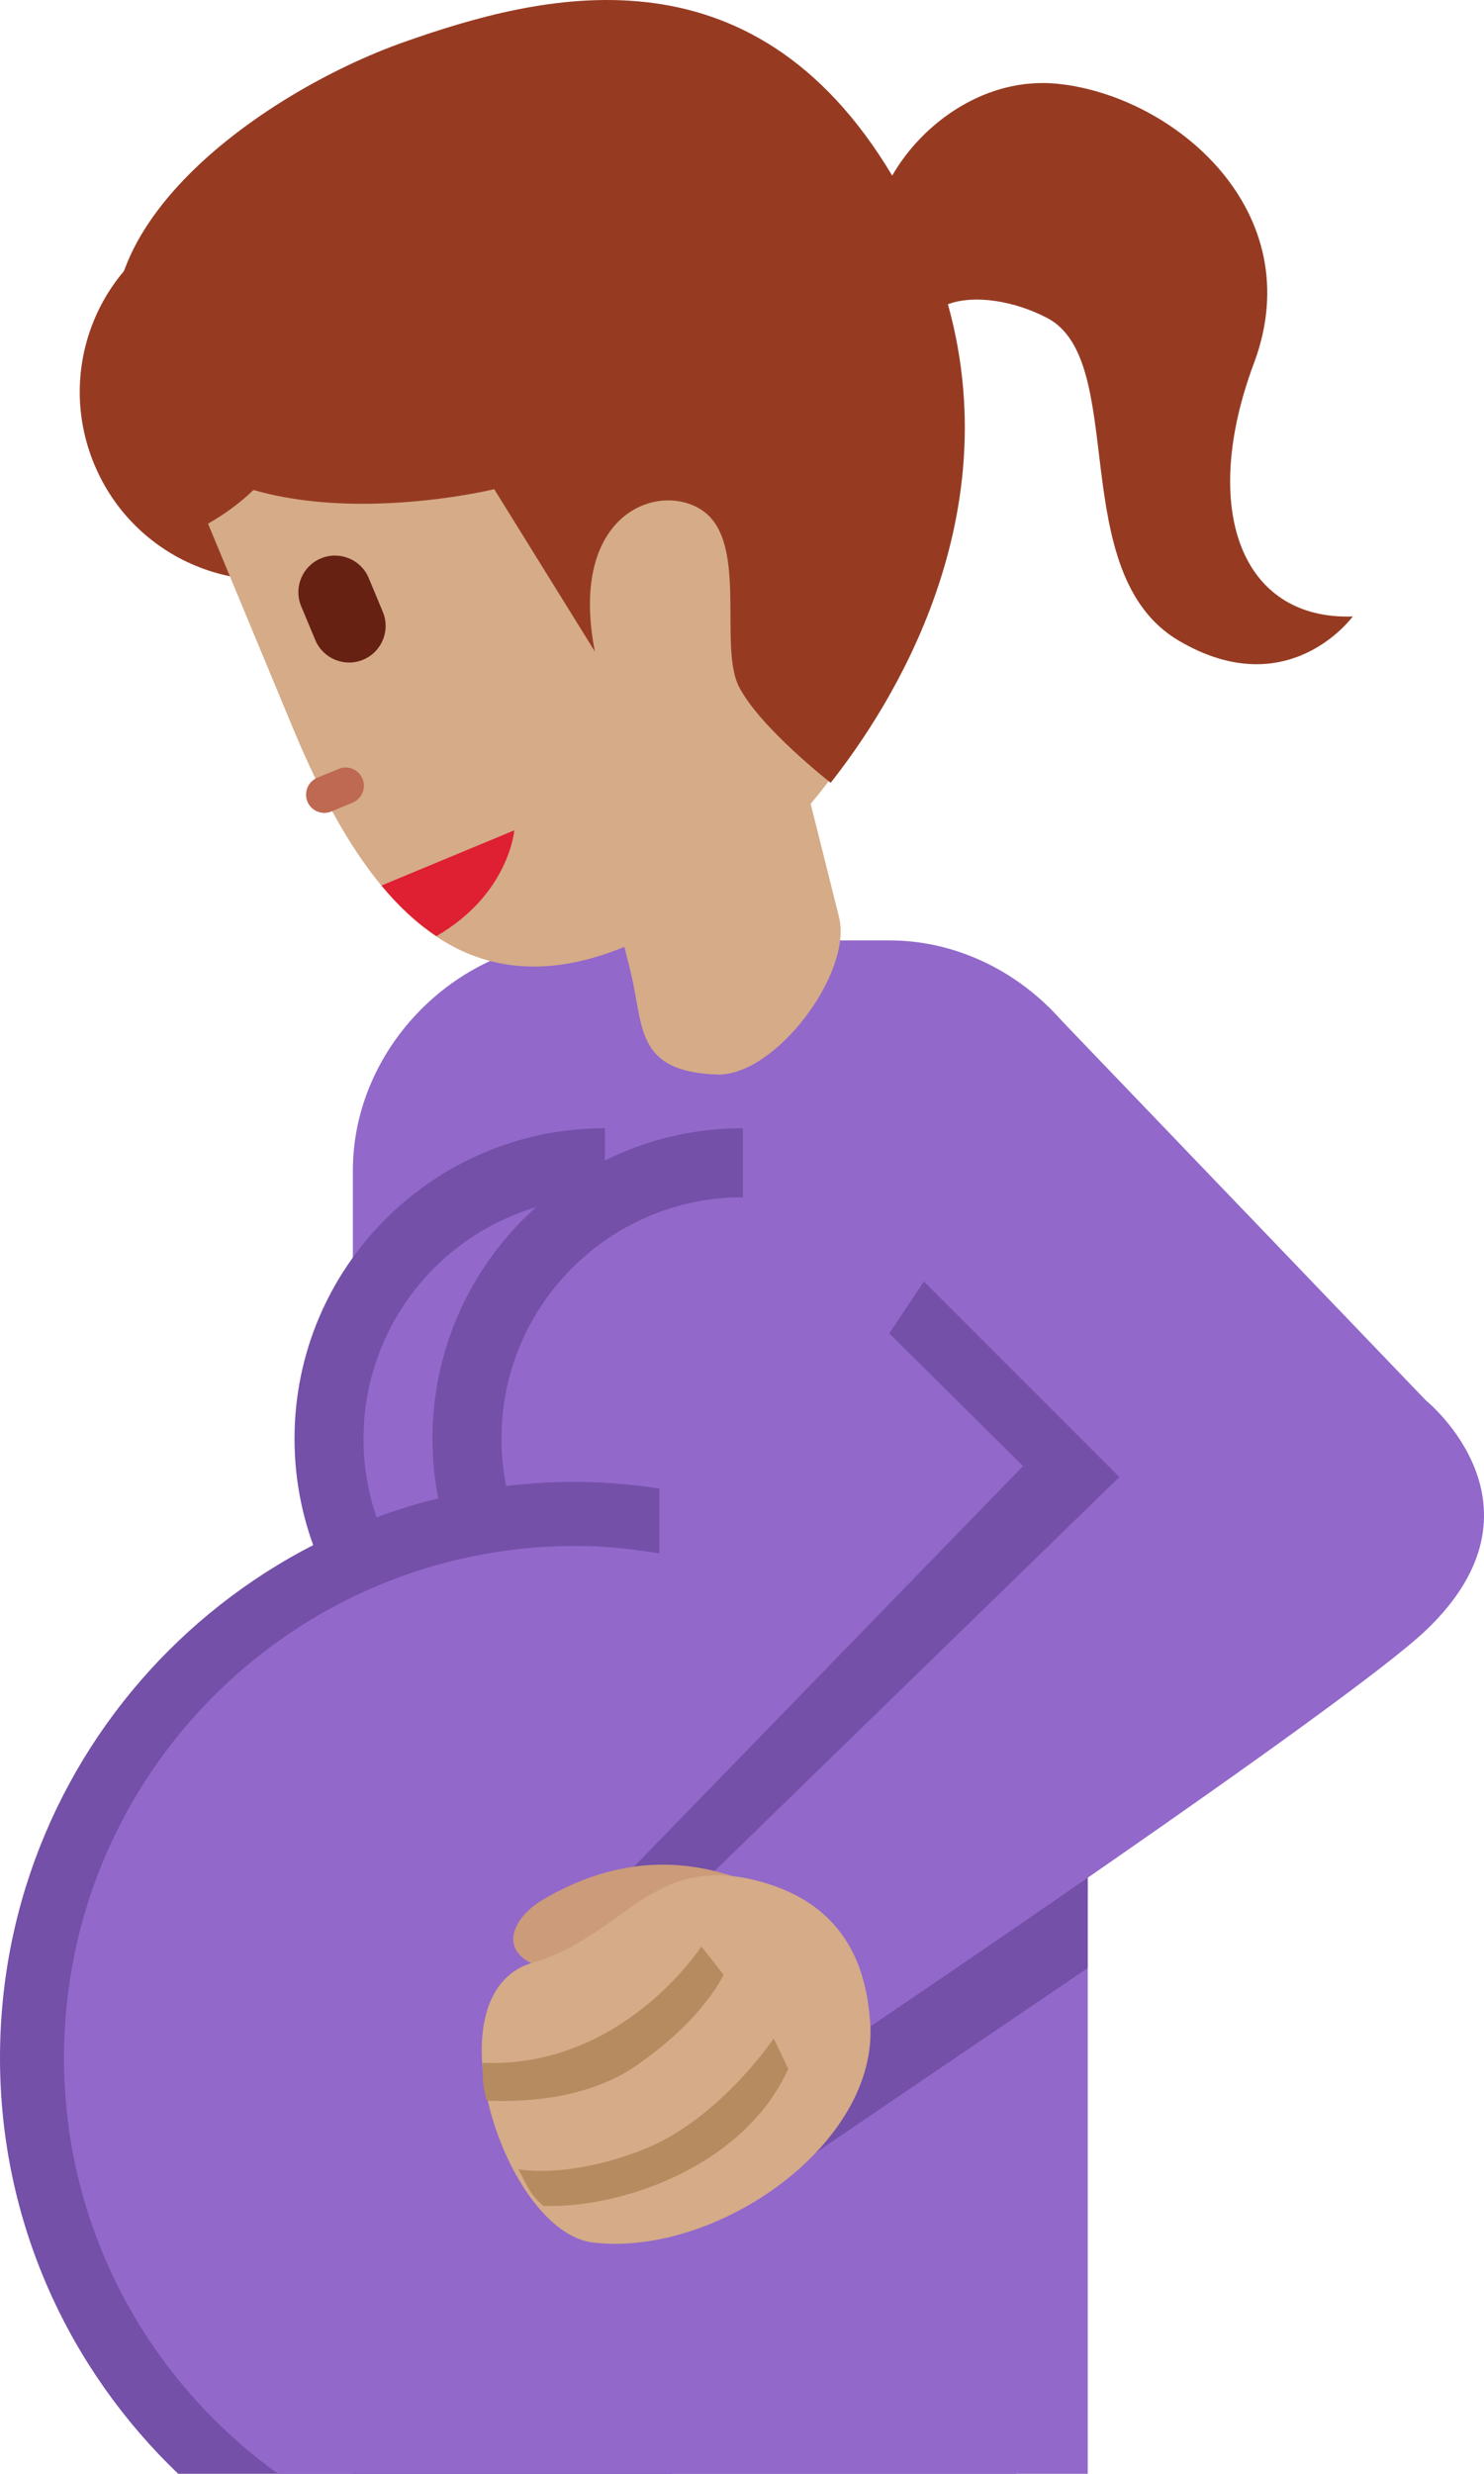 <?xml version="1.0" encoding="UTF-8" standalone="no"?>
<svg
   xmlns:dc="http://purl.org/dc/elements/1.1/"
   xmlns:cc="http://creativecommons.org/ns#"
   xmlns:rdf="http://www.w3.org/1999/02/22-rdf-syntax-ns#"
   xmlns:svg="http://www.w3.org/2000/svg"
   xmlns="http://www.w3.org/2000/svg"
   xmlns:sodipodi="http://sodipodi.sourceforge.net/DTD/sodipodi-0.dtd"
   xmlns:inkscape="http://www.inkscape.org/namespaces/inkscape"
   viewBox="0 0 21.515 35.85"
   id="svg2"
   version="1.1"
   inkscape:version="0.91 r13725"
   sodipodi:docname="1f930-1f3fd.svg"
   width="21.515"
   height="35.85">
  <defs
     id="defs42" />
  <sodipodi:namedview
     pagecolor="#ffffff"
     bordercolor="#666666"
     borderopacity="1"
     objecttolerance="10"
     gridtolerance="10"
     guidetolerance="10"
     inkscape:pageopacity="0"
     inkscape:pageshadow="2"
     inkscape:window-width="640"
     inkscape:window-height="480"
     id="namedview40"
     showgrid="false"
     inkscape:zoom="6.5555556"
     inkscape:cx="8.77"
     inkscape:cy="18"
     inkscape:window-x="0"
     inkscape:window-y="0"
     inkscape:window-maximized="0"
     inkscape:current-layer="svg2" />
  <path
     d="m 12.893,13.628 -4.444,0 c -1.793,0 -3.333,1.541 -3.333,3.333 l 0,18.889 10.654,0 0,-8.956 0.457,-1.752 0,-8.181 c 0,-1.793 -1.541,-3.333 -3.334,-3.333 z"
     id="path4"
     inkscape:connector-curvature="0"
     style="fill:#9268ca" />
  <path
     d="m 8.77,16.35 c -2.485,0 -4.5,2.015 -4.5,4.5 0,2.485 2.015,4.5 4.5,4.5 l 0,-9 z"
     id="path6"
     inkscape:connector-curvature="0"
     style="fill:#7450a8" />
  <path
     d="m 8.77,17.35 c -1.933,0 -3.5,1.567 -3.5,3.5 0,1.933 1.567,3.5 3.5,3.5 l 0,-7 z"
     id="path8"
     inkscape:connector-curvature="0"
     style="fill:#9268ca" />
  <path
     d="m 10.77,16.35 c -2.485,0 -4.5,2.015 -4.5,4.5 0,2.485 2.015,4.5 4.5,4.5 l 0,-9 z"
     id="path10"
     inkscape:connector-curvature="0"
     style="fill:#7450a8" />
  <path
     d="m 10.77,17.35 c -1.933,0 -3.5,1.567 -3.5,3.5 0,1.933 1.567,3.5 3.5,3.5 l 0,-7 z"
     id="path12"
     inkscape:connector-curvature="0"
     style="fill:#9268ca" />
  <path
     d="m 2.584,35.85 7.154,0 0,-14.25 c -0.453,-0.076 -0.916,-0.125 -1.391,-0.125 -4.61,0 -8.347,3.737 -8.347,8.347 0,2.372 0.994,4.508 2.584,6.028 z"
     id="path14"
     inkscape:connector-curvature="0"
     style="fill:#7450a8" />
  <path
     d="m 9.56,18.021 0,4.491 c -0.396,-0.066 -0.799,-0.109 -1.213,-0.109 -4.098,0 -7.419,3.321 -7.419,7.419 0,2.486 1.228,4.682 3.105,6.028 l 10.696,0 0,-20.667 -5.169,2.838 z"
     id="path16"
     inkscape:connector-curvature="0"
     style="fill:#9268ca" />
  <path
     d="m 15.208,15.85 4.85,5.114 -4.288,4.511 -0.002,3.046 -3.94,2.674 -2.641,-4.139 5.645,-5.81 -1.939,-1.923 z"
     id="path18"
     inkscape:connector-curvature="0"
     style="fill:#7450a8" />
  <path
     d="m 15.208,14.6 5.464,5.694 c 0,0 1.897,1.528 0,3.333 -1.139,1.083 -8.276,5.89 -8.276,5.89 l -2.222,-2.222 6.054,-5.89 -3.334,-3.333 2.314,-3.472 z"
     id="path20"
     inkscape:connector-curvature="0"
     style="fill:#9268ca" />
  <path
     d="m 11.101,27.382 c -1.124,-0.535 -2.19,-0.461 -3.221,0.142 -0.493,0.289 -0.694,0.829 0.061,1.008 0.758,0.177 3.16,-1.15 3.16,-1.15 z"
     id="path22"
     inkscape:connector-curvature="0"
     style="fill:#cc9b7a" />
  <path
     d="m 12.615,29.299 c 0.139,1.765 -2.226,3.414 -4.02,3.199 -1.282,-0.154 -2.398,-3.608 -0.877,-4.053 1.356,-0.396 1.731,-1.628 3.34,-1.168 1.278,0.366 1.506,1.344 1.557,2.022 z"
     id="path24"
     inkscape:connector-curvature="0"
     style="fill:#d5ab88" />
  <path
     d="m 11.429,29.982 -0.212,-0.441 c 0,0 -0.771,1.147 -1.843,1.59 -0.813,0.332 -1.498,0.365 -1.857,0.306 0.154,0.293 0.157,0.343 0.359,0.53 1.117,0.039 2.902,-0.56 3.553,-1.985 z m -2.217,-0.039 c 0.99,-0.678 1.279,-1.326 1.279,-1.326 l -0.323,-0.409 c 0,0 -1.145,1.776 -3.177,1.685 0.015,0.248 -0.005,0.296 0.068,0.55 0.273,0.009 1.349,0.05 2.153,-0.5 z"
     id="path26"
     inkscape:connector-curvature="0"
     style="fill:#b78b60" />
  <path
     d="m 6.343,4.659 c 0.576,1.385 -0.072,2.969 -1.446,3.54 -1.375,0.571 -2.956,-0.086 -3.531,-1.472 -0.575,-1.384 0.072,-2.969 1.448,-3.54 1.375,-0.571 2.956,0.087 3.529,1.472 z"
     id="path28"
     inkscape:connector-curvature="0"
     style="fill:#963b22" />
  <path
     d="m 11.753,11.649 c 1.203,-1.435 1.921,-3.269 1.304,-4.751 l -1.02,-2.457 c -5.514,2.076 -7.783,-0.773 -7.783,-0.773 0,0 1.08,2.598 -1.238,3.921 l 1.233,2.968 c 1.008,2.424 2.382,4.16 4.803,3.165 l 0.082,0.326 c 0.206,0.817 0.055,1.478 1.258,1.524 0.841,0.032 1.977,-1.47 1.771,-2.287 l -0.41,-1.636 z"
     id="path30"
     inkscape:connector-curvature="0"
     style="fill:#d5ab88" />
  <path
     d="m 18.18,5.262 c 0.824,-2.202 -1.159,-3.876 -2.847,-4.048 -1.024,-0.104 -1.948,0.549 -2.398,1.331 C 10.884,-0.889 7.816,-0.08 5.864,0.607 3.796,1.335 0.72,3.476 1.927,5.777 c 1.207,2.302 5.238,1.312 5.238,1.312 l 1.459,2.352 c -0.394,-2.024 0.95,-2.476 1.571,-2.035 0.654,0.465 0.22,1.956 0.518,2.544 0.298,0.588 1.33,1.394 1.33,1.394 0.634,-0.806 2.635,-3.578 1.7,-6.935 0.387,-0.145 0.968,-0.047 1.437,0.198 1.192,0.619 0.253,3.703 1.911,4.678 1.589,0.935 2.521,-0.351 2.521,-0.351 -1.628,0.054 -2.219,-1.567 -1.432,-3.672 z"
     id="path32"
     inkscape:connector-curvature="0"
     style="fill:#963b22" />
  <path
     d="m 5.112,11.632 -0.308,0.128 c -0.135,0.056 -0.29,-0.006 -0.347,-0.143 -0.055,-0.135 0.008,-0.29 0.143,-0.346 l 0.309,-0.128 c 0.136,-0.057 0.291,0.008 0.347,0.143 0.056,0.135 -0.009,0.289 -0.144,0.346 z"
     id="path34"
     inkscape:connector-curvature="0"
     style="fill:#bf6952" />
  <path
     d="m 5.263,9.561 c -0.27,0.112 -0.58,-0.017 -0.692,-0.286 l -0.205,-0.491 c -0.112,-0.269 0.017,-0.581 0.287,-0.692 0.271,-0.113 0.582,0.017 0.693,0.285 l 0.204,0.49 c 0.113,0.271 -0.015,0.582 -0.287,0.694 z"
     id="path36"
     inkscape:connector-curvature="0"
     style="fill:#662113" />
  <path
     d="m 5.531,12.833 c 0.243,0.295 0.509,0.541 0.796,0.733 1.055,-0.609 1.129,-1.533 1.129,-1.533 l -1.875,0.779 -0.05,0.021 z"
     id="path38"
     inkscape:connector-curvature="0"
     style="fill:#df1f32" />
</svg>
